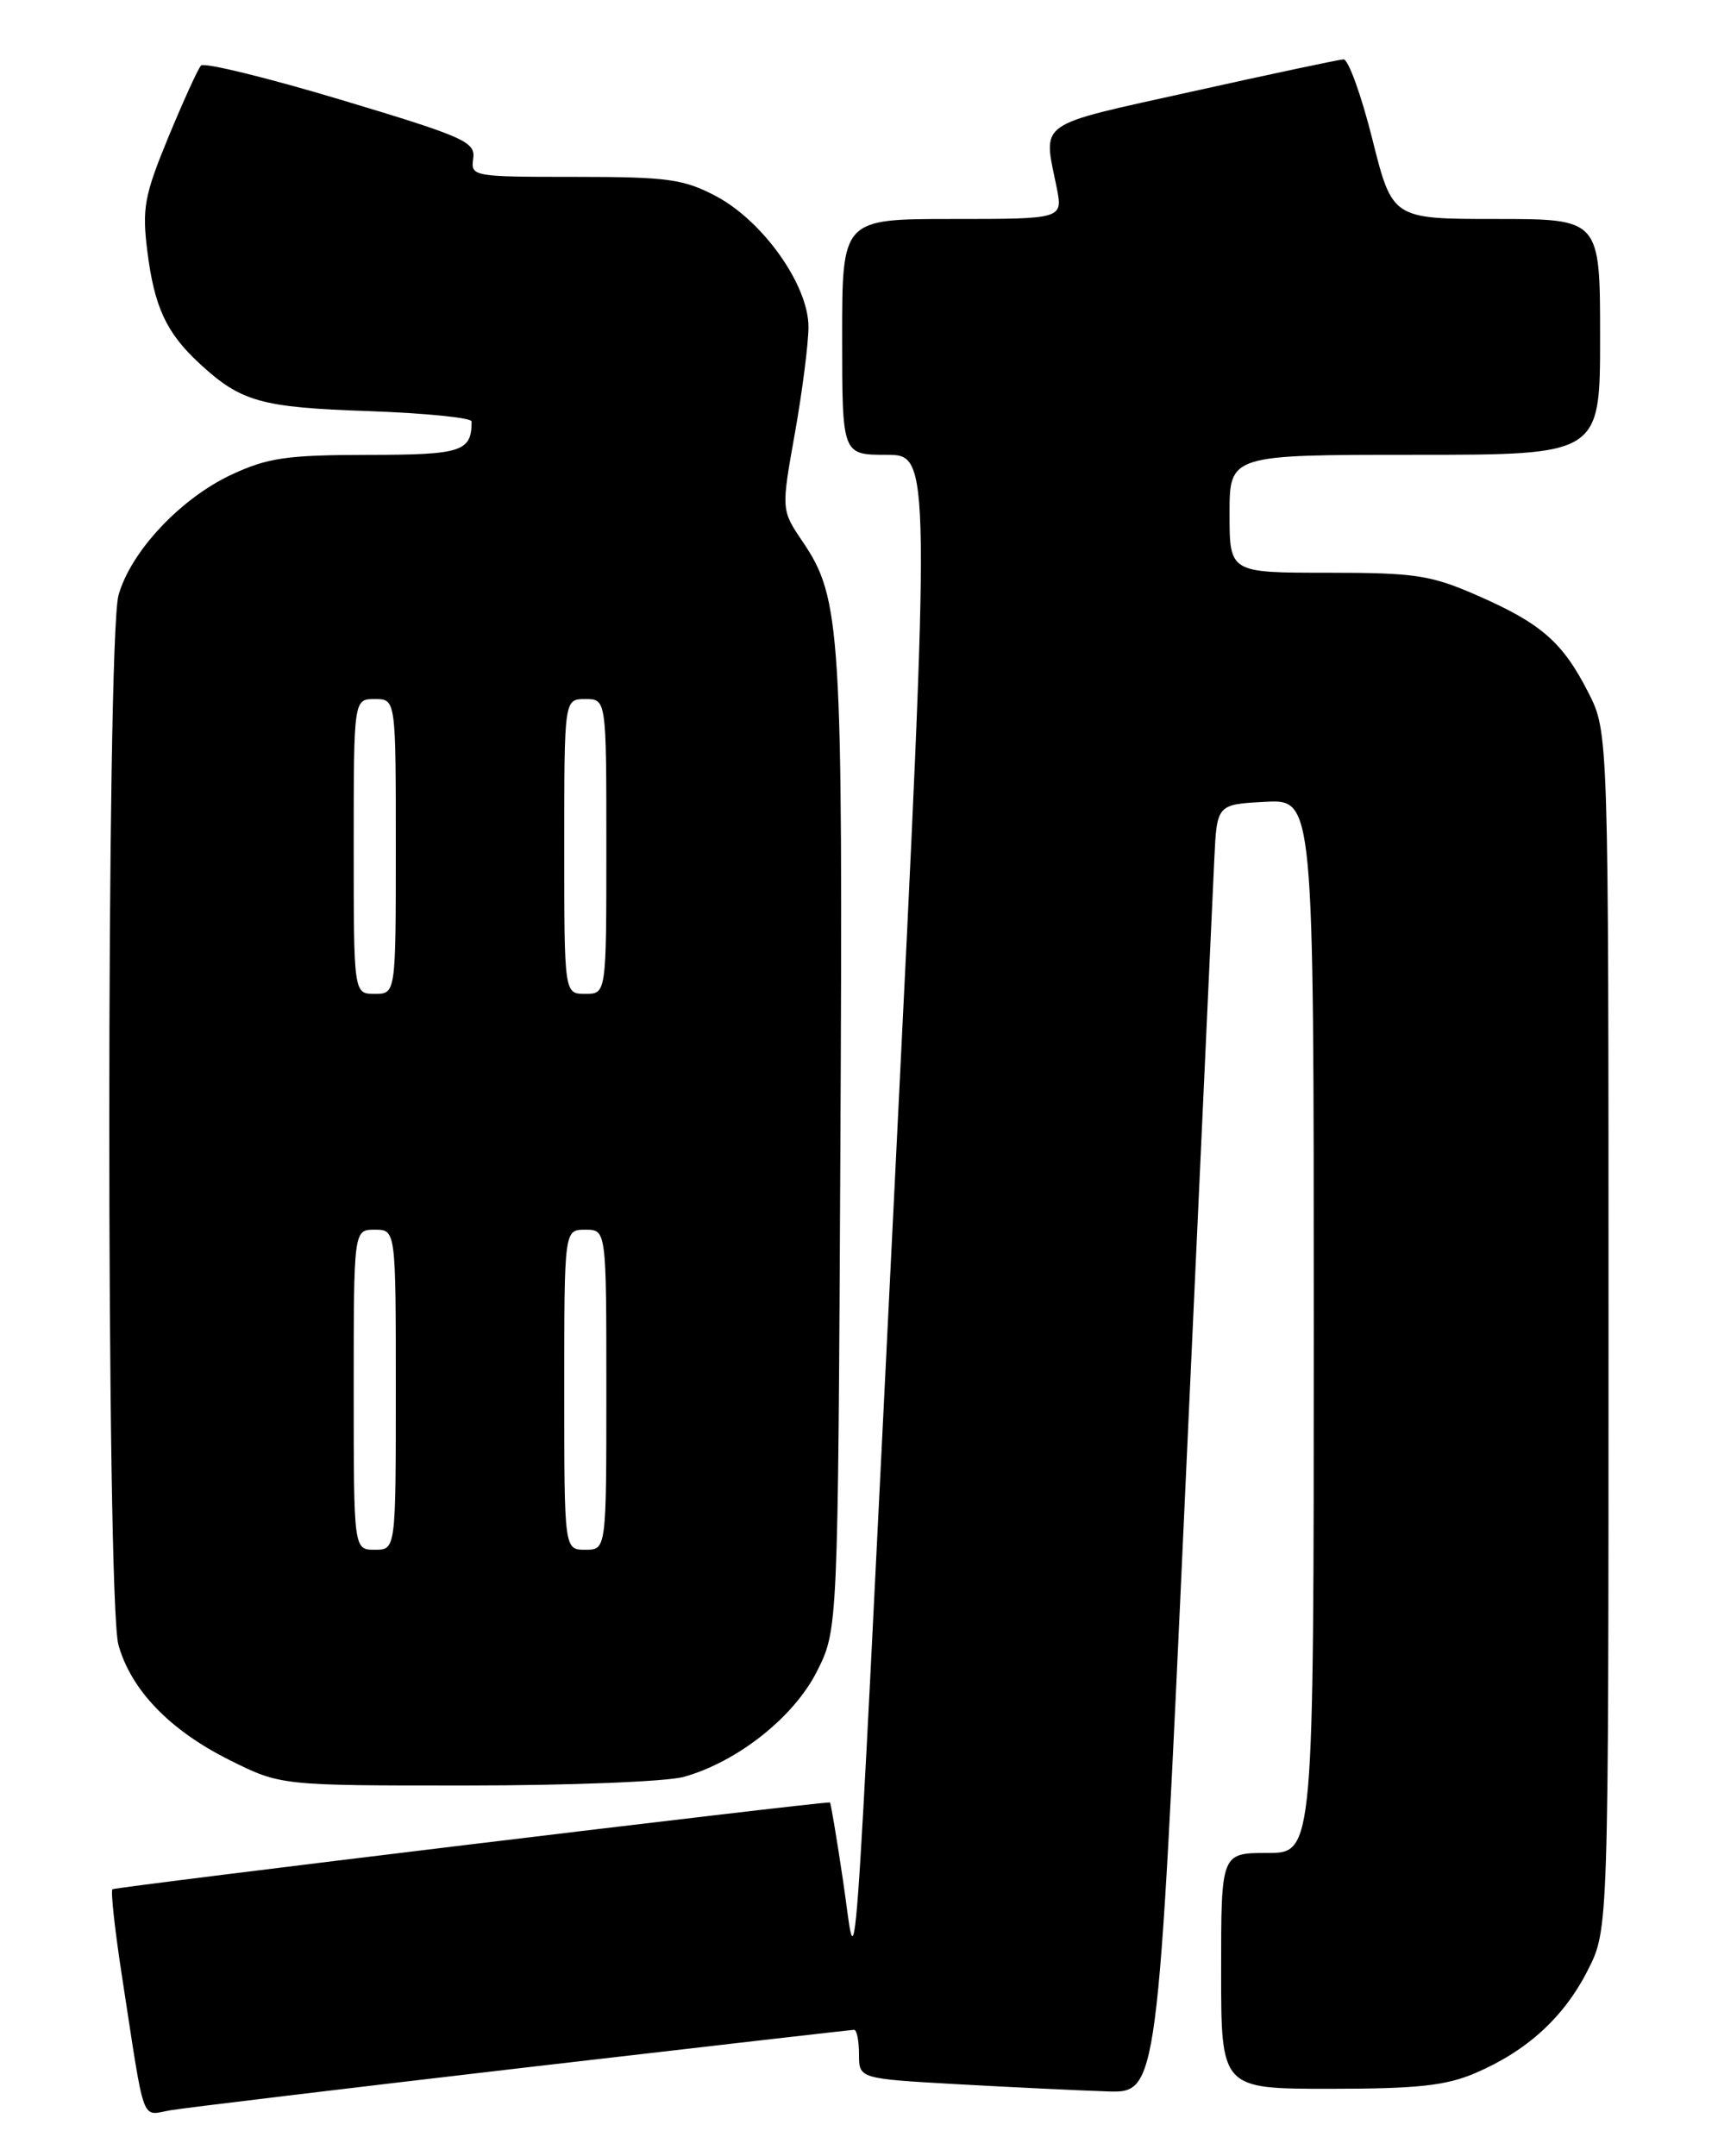 <?xml version="1.0" encoding="UTF-8" standalone="no"?>
<!DOCTYPE svg PUBLIC "-//W3C//DTD SVG 1.1//EN" "http://www.w3.org/Graphics/SVG/1.1/DTD/svg11.dtd" >
<svg xmlns="http://www.w3.org/2000/svg" xmlns:xlink="http://www.w3.org/1999/xlink" version="1.1" viewBox="0 0 204 256">
 <g >
 <path fill="currentColor"
d=" M 62.17 245.50 C 83.44 243.03 101.10 241.00 101.42 241.00 C 101.74 241.00 102.00 242.31 102.00 243.90 C 102.00 246.80 102.00 246.80 113.75 247.46 C 120.21 247.82 128.19 248.20 131.48 248.31 C 137.47 248.50 137.47 248.50 140.67 178.50 C 142.44 140.00 144.02 105.58 144.19 102.00 C 144.50 95.50 144.50 95.50 150.25 95.20 C 156.00 94.90 156.00 94.90 156.00 157.45 C 156.00 220.00 156.00 220.00 150.50 220.00 C 145.00 220.00 145.00 220.00 145.00 234.00 C 145.00 248.00 145.00 248.00 157.92 248.00 C 168.29 248.00 171.69 247.63 175.17 246.14 C 181.34 243.50 185.72 239.49 188.55 233.90 C 191.00 229.07 191.00 229.07 191.00 158.00 C 191.00 86.93 191.00 86.93 188.60 82.22 C 185.55 76.23 183.00 74.01 175.37 70.68 C 169.89 68.28 168.04 68.00 157.62 68.00 C 146.00 68.00 146.00 68.00 146.00 61.00 C 146.00 54.00 146.00 54.00 168.00 54.00 C 190.00 54.00 190.00 54.00 190.00 40.00 C 190.00 26.00 190.00 26.00 177.67 26.00 C 165.33 26.00 165.33 26.00 162.95 16.50 C 161.64 11.28 160.10 7.02 159.53 7.05 C 158.96 7.08 150.85 8.80 141.50 10.88 C 122.80 15.03 123.86 14.28 125.47 22.25 C 126.22 26.00 126.22 26.00 113.11 26.00 C 100.00 26.00 100.00 26.00 100.00 40.00 C 100.00 54.00 100.00 54.00 105.26 54.00 C 110.52 54.00 110.52 54.00 106.33 138.75 C 101.13 243.81 101.80 234.63 100.10 223.25 C 99.34 218.16 98.64 214.00 98.55 214.00 C 96.53 214.00 13.63 224.04 13.35 224.31 C 13.13 224.54 13.64 229.17 14.48 234.61 C 17.28 252.78 16.68 251.14 20.30 250.54 C 22.06 250.25 40.90 247.98 62.17 245.50 Z  M 81.18 210.97 C 87.54 209.20 94.26 203.89 97.00 198.45 C 99.50 193.50 99.50 193.50 99.79 136.10 C 100.10 74.81 99.86 71.02 95.32 64.33 C 92.76 60.55 92.76 60.55 94.38 51.47 C 95.27 46.47 96.00 40.77 96.00 38.80 C 96.00 33.86 90.61 26.25 85.02 23.29 C 81.17 21.26 79.29 21.00 68.28 21.00 C 56.12 21.00 55.88 20.96 56.19 18.83 C 56.47 16.84 55.17 16.26 40.52 11.86 C 31.73 9.22 24.23 7.39 23.87 7.78 C 23.50 8.18 21.76 12.01 19.99 16.29 C 17.14 23.20 16.86 24.73 17.49 29.79 C 18.32 36.44 19.74 39.50 23.66 43.13 C 28.61 47.71 30.94 48.37 43.75 48.81 C 50.49 49.05 56.00 49.60 56.00 50.04 C 56.00 53.63 54.84 54.00 43.64 54.01 C 34.08 54.02 31.79 54.35 27.50 56.35 C 21.43 59.18 15.51 65.50 14.07 70.68 C 12.62 75.90 12.61 190.06 14.06 195.28 C 15.55 200.64 20.15 205.42 27.22 208.95 C 33.32 212.00 33.32 212.00 55.41 211.99 C 67.56 211.99 79.16 211.53 81.18 210.97 Z  M 42.00 165.00 C 42.00 146.00 42.00 146.00 44.50 146.00 C 47.00 146.00 47.00 146.00 47.00 165.00 C 47.00 184.00 47.00 184.00 44.50 184.00 C 42.00 184.00 42.00 184.00 42.00 165.00 Z  M 67.00 165.00 C 67.00 146.00 67.00 146.00 69.50 146.00 C 72.00 146.00 72.00 146.00 72.00 165.00 C 72.00 184.00 72.00 184.00 69.50 184.00 C 67.00 184.00 67.00 184.00 67.00 165.00 Z  M 42.00 100.50 C 42.00 83.00 42.00 83.00 44.50 83.00 C 47.00 83.00 47.00 83.00 47.00 100.50 C 47.00 118.00 47.00 118.00 44.50 118.00 C 42.00 118.00 42.00 118.00 42.00 100.50 Z  M 67.00 100.50 C 67.00 83.00 67.00 83.00 69.50 83.00 C 72.00 83.00 72.00 83.00 72.00 100.50 C 72.00 118.00 72.00 118.00 69.50 118.00 C 67.00 118.00 67.00 118.00 67.00 100.50 Z "/>
</g>
</svg>